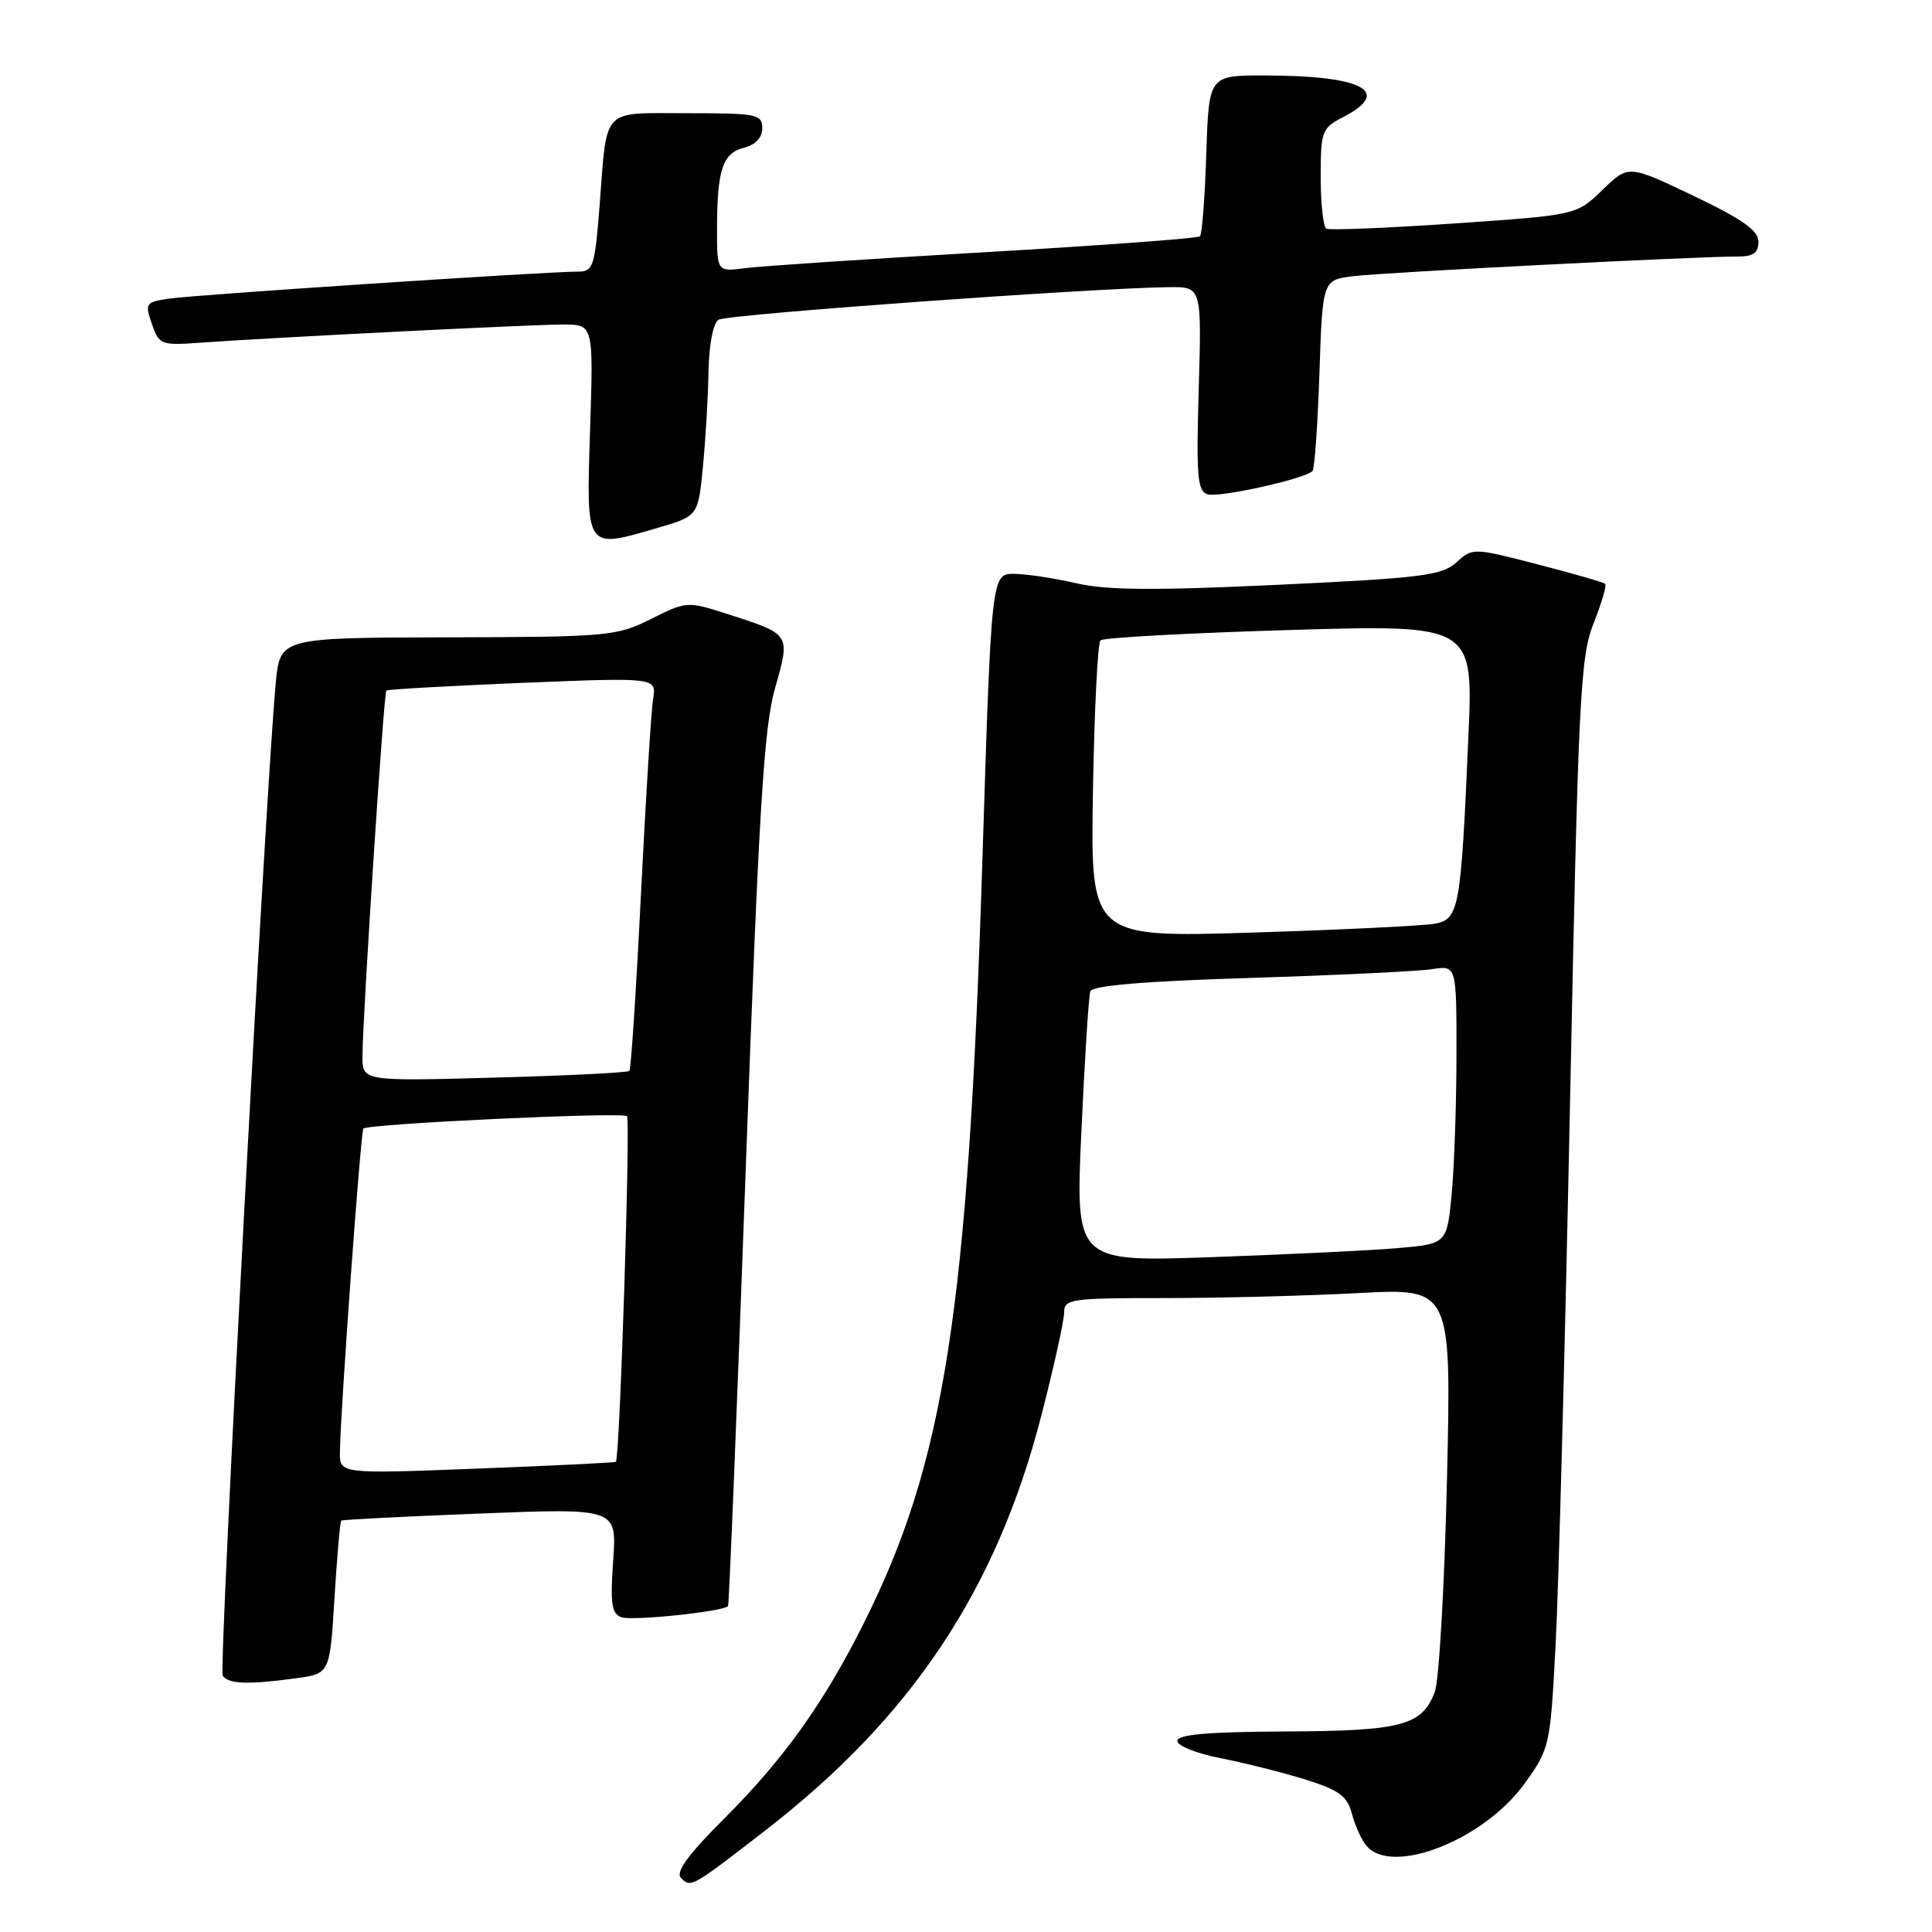<?xml version="1.0" encoding="UTF-8" standalone="no"?>
<!DOCTYPE svg PUBLIC "-//W3C//DTD SVG 1.1//EN" "http://www.w3.org/Graphics/SVG/1.1/DTD/svg11.dtd" >
<svg xmlns="http://www.w3.org/2000/svg" xmlns:xlink="http://www.w3.org/1999/xlink" version="1.1" viewBox="0 0 256 256">
 <g >
 <path fill="currentColor"
d=" M 101.50 242.47 C 120.83 227.48 132.04 210.63 137.97 187.62 C 139.64 181.15 141.00 175.00 141.00 173.93 C 141.00 172.12 141.82 172.00 154.34 172.00 C 161.68 172.00 173.23 171.70 180.00 171.34 C 192.32 170.68 192.32 170.68 191.73 196.09 C 191.41 210.06 190.68 222.71 190.12 224.19 C 188.42 228.66 185.75 229.36 170.25 229.43 C 160.01 229.48 156.00 229.83 156.00 230.68 C 156.00 231.33 158.59 232.36 161.75 232.97 C 164.91 233.59 169.95 234.86 172.95 235.79 C 177.45 237.20 178.52 237.99 179.13 240.31 C 179.53 241.86 180.40 243.77 181.05 244.56 C 184.42 248.62 196.65 243.80 202.04 236.30 C 205.34 231.70 205.42 231.36 206.12 218.06 C 206.52 210.60 207.38 178.18 208.04 146.00 C 209.13 92.33 209.39 87.10 211.15 82.62 C 212.21 79.94 212.91 77.57 212.70 77.37 C 212.50 77.16 208.46 76.00 203.74 74.78 C 195.20 72.57 195.14 72.57 192.98 74.52 C 191.05 76.26 188.43 76.59 169.31 77.49 C 152.98 78.26 146.56 78.21 142.65 77.29 C 139.82 76.63 136.12 76.07 134.44 76.04 C 131.37 76.00 131.37 76.00 130.18 113.75 C 128.29 173.78 125.17 193.79 114.36 215.28 C 109.10 225.74 103.84 233.09 96.04 240.89 C 91.13 245.80 89.47 248.07 90.24 248.84 C 91.56 250.16 91.61 250.13 101.50 242.47 Z  M 39.22 222.38 C 43.71 221.77 43.71 221.77 44.32 211.75 C 44.66 206.24 45.06 201.63 45.22 201.49 C 45.37 201.36 53.65 200.94 63.62 200.55 C 81.74 199.84 81.74 199.84 81.25 206.77 C 80.85 212.39 81.04 213.80 82.29 214.28 C 83.69 214.82 95.86 213.55 96.47 212.81 C 96.61 212.64 97.66 186.62 98.81 155.00 C 100.55 107.28 101.21 96.43 102.69 91.21 C 104.75 83.95 104.84 84.07 96.26 81.32 C 91.09 79.66 90.94 79.67 86.26 82.02 C 81.69 84.30 80.63 84.40 59.30 84.45 C 37.11 84.50 37.11 84.50 36.54 90.50 C 35.18 105.00 28.97 221.15 29.51 222.02 C 30.21 223.15 32.89 223.25 39.22 222.38 Z  M 93.13 61.95 C 93.48 58.40 93.82 52.71 93.88 49.31 C 93.95 45.60 94.49 42.81 95.23 42.36 C 96.36 41.66 144.70 38.17 154.87 38.05 C 159.23 38.00 159.23 38.00 158.84 51.50 C 158.50 63.11 158.66 65.08 160.01 65.50 C 161.51 65.98 172.88 63.46 173.91 62.42 C 174.19 62.15 174.60 56.33 174.83 49.50 C 175.24 37.09 175.24 37.09 179.37 36.59 C 183.50 36.09 225.06 33.97 230.25 33.99 C 232.32 34.00 233.00 33.52 233.00 32.03 C 233.00 30.54 230.90 29.06 224.38 25.94 C 215.77 21.83 215.77 21.83 212.33 25.17 C 208.89 28.50 208.89 28.50 192.69 29.61 C 183.79 30.22 176.16 30.53 175.75 30.30 C 175.34 30.07 175.00 27.00 175.00 23.47 C 175.00 17.35 175.14 16.98 178.00 15.50 C 184.57 12.10 180.54 10.00 167.47 10.00 C 160.18 10.00 160.18 10.00 159.84 20.42 C 159.65 26.15 159.28 31.05 159.00 31.32 C 158.72 31.58 145.90 32.53 130.50 33.42 C 115.10 34.31 100.81 35.26 98.75 35.53 C 95.00 36.02 95.00 36.02 95.01 30.26 C 95.03 22.45 95.76 20.28 98.59 19.57 C 100.12 19.18 101.00 18.24 101.00 16.98 C 101.00 15.14 100.30 15.00 91.07 15.00 C 79.57 15.00 80.47 14.04 79.45 27.25 C 78.82 35.31 78.59 36.00 76.63 35.99 C 72.65 35.97 25.52 39.08 22.31 39.58 C 19.29 40.04 19.18 40.21 20.13 42.93 C 21.09 45.71 21.31 45.79 26.81 45.39 C 36.76 44.69 70.41 43.00 74.60 43.00 C 78.64 43.00 78.64 43.00 78.19 56.90 C 77.68 72.97 77.53 72.74 87.00 69.99 C 92.50 68.39 92.50 68.39 93.13 61.95 Z  M 143.29 149.86 C 143.73 140.31 144.26 131.99 144.47 131.36 C 144.73 130.59 151.53 130.02 165.68 129.58 C 177.13 129.22 187.96 128.70 189.75 128.42 C 193.00 127.91 193.00 127.91 192.99 139.70 C 192.99 146.19 192.70 154.50 192.36 158.16 C 191.73 164.82 191.73 164.82 185.11 165.39 C 181.48 165.70 170.40 166.23 160.50 166.58 C 142.50 167.21 142.50 167.21 143.29 149.86 Z  M 144.82 104.86 C 145.00 94.21 145.45 85.21 145.82 84.85 C 146.19 84.49 157.46 83.88 170.86 83.48 C 195.22 82.76 195.22 82.76 194.57 97.63 C 193.58 120.42 193.34 121.78 190.16 122.39 C 188.70 122.67 177.82 123.20 166.00 123.57 C 144.50 124.23 144.50 124.23 144.82 104.86 Z  M 45.04 192.40 C 45.10 187.01 47.80 149.86 48.15 149.54 C 48.85 148.90 82.52 147.32 83.08 147.90 C 83.56 148.40 82.13 193.10 81.61 193.70 C 81.51 193.81 73.24 194.21 63.22 194.60 C 45.00 195.30 45.00 195.30 45.04 192.40 Z  M 48.03 139.89 C 48.07 134.30 50.85 91.82 51.19 91.50 C 51.36 91.34 59.49 90.89 69.25 90.48 C 87.00 89.76 87.00 89.76 86.54 92.63 C 86.28 94.21 85.56 105.85 84.93 118.50 C 84.30 131.15 83.61 141.68 83.40 141.90 C 83.19 142.13 75.14 142.53 65.51 142.79 C 48.00 143.27 48.00 143.27 48.03 139.89 Z "/>
</g>
</svg>